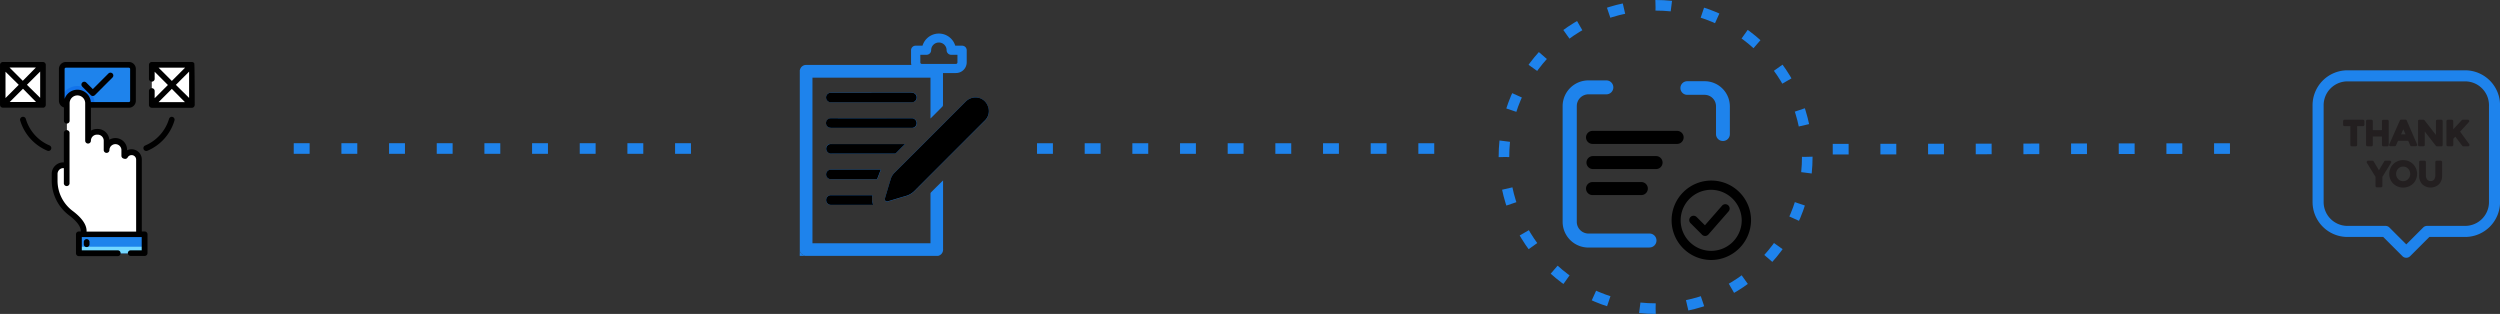 <svg id="Warstwa_1" data-name="Warstwa 1" xmlns="http://www.w3.org/2000/svg" viewBox="0 0 944.05 118.55"><rect x="0" y="0" width="944.05" height="118.55" fill="#333333" stroke="none"/><defs><style>.cls-1{fill:#1e83ec;}.cls-2{fill:#231f20;}.cls-3{fill:#1273eb;}.cls-4{fill:#fff;}.cls-5{fill:#73d7ff;}.cls-6,.cls-7{fill:none;stroke:#1e83ec;stroke-miterlimit:10;stroke-width:4px;}.cls-6{stroke-dasharray:6 11.99;}.cls-7{stroke-dasharray:6 12;}</style></defs><title>7c etap działan</title><path class="cls-1" d="M1014,54.07H969.56a13.19,13.19,0,0,0-13.18,13.18v36.57A13.19,13.19,0,0,0,969.56,117h13.5l7.25,7.25a2.07,2.07,0,0,0,1.46.61,2.11,2.11,0,0,0,1.47-.61l7.25-7.25H1014a13.2,13.2,0,0,0,13.18-13.18V67.25A13.2,13.2,0,0,0,1014,54.07Zm9,49.75a9,9,0,0,1-9,9H999.63a2.07,2.07,0,0,0-1.47.6l-6.39,6.39-6.38-6.39a2.07,2.07,0,0,0-1.47-.6H969.56a9,9,0,0,1-9-9V67.25a9,9,0,0,1,9-9H1014a9,9,0,0,1,9,9Z" transform="translate(-83.11 -27.52)"/><path class="cls-2" d="M975.44,72.73h-7a.51.51,0,0,0-.52.51v1.4a.52.52,0,0,0,.52.52h2.21v7.1a.52.52,0,0,0,.52.52h1.53a.51.51,0,0,0,.51-.52v-7.1h2.22a.52.52,0,0,0,.52-.52v-1.4A.51.51,0,0,0,975.44,72.73Z" transform="translate(-83.11 -27.52)"/><path class="cls-2" d="M978.61,82.78a.52.52,0,0,0,.52-.52V79.09h3.44v3.17a.52.52,0,0,0,.52.52h1.52a.52.52,0,0,0,.52-.52v-9a.51.51,0,0,0-.52-.51h-1.52a.51.51,0,0,0-.52.51v3.39h-3.44V73.24a.51.51,0,0,0-.52-.51h-1.52a.51.51,0,0,0-.52.51v9a.52.52,0,0,0,.52.52Z" transform="translate(-83.11 -27.52)"/><path class="cls-2" d="M991.93,73a.51.51,0,0,0-.47-.31h-1.63a.51.51,0,0,0-.47.31l-4,9a.48.48,0,0,0,0,.49.5.5,0,0,0,.43.24h1.62a.52.52,0,0,0,.48-.31l.77-1.74h3.83l.77,1.74a.51.51,0,0,0,.47.31h1.63a.52.52,0,0,0,.52-.52.48.48,0,0,0-.07-.26Zm-.44,5.24H989.8l.84-1.91Z" transform="translate(-83.11 -27.52)"/><path class="cls-2" d="M1005,72.73h-1.52a.51.51,0,0,0-.52.51v5.23l-4.31-5.54a.51.51,0,0,0-.41-.2h-1.52a.51.51,0,0,0-.52.51v9a.52.52,0,0,0,.52.52h1.52a.52.52,0,0,0,.52-.52V77.2l4.18,5.38a.54.54,0,0,0,.41.2H1005a.52.52,0,0,0,.52-.52v-9A.51.51,0,0,0,1005,72.73Z" transform="translate(-83.11 -27.52)"/><path class="cls-2" d="M1012.09,77.23l3.34-3.64a.52.52,0,0,0-.38-.86h-1.94a.55.55,0,0,0-.38.16l-3.23,3.44V73.24a.51.51,0,0,0-.52-.51h-1.52a.52.52,0,0,0-.52.51v9a.52.52,0,0,0,.52.52H1009a.52.52,0,0,0,.52-.52V79.94l.76-.82,2.62,3.45a.52.52,0,0,0,.41.21h1.81a.52.52,0,0,0,.42-.82Z" transform="translate(-83.11 -27.52)"/><path class="cls-2" d="M986,88.47a.51.51,0,0,0-.45-.27h-1.67a.52.52,0,0,0-.44.25l-2,3.37-2-3.37a.52.52,0,0,0-.44-.25h-1.67a.5.5,0,0,0-.45.27.51.51,0,0,0,0,.52l3.28,5.33v3.42a.51.51,0,0,0,.52.51h1.54a.51.51,0,0,0,.52-.51V94.32L986,89A.51.51,0,0,0,986,88.47Z" transform="translate(-83.11 -27.52)"/><path class="cls-2" d="M990.59,88a5.16,5.16,0,0,0-3.74,1.49,5.25,5.25,0,0,0,0,7.39,5.47,5.47,0,0,0,7.48,0,5.23,5.23,0,0,0,0-7.39A5.13,5.13,0,0,0,990.59,88Zm0,7.94a2.54,2.54,0,0,1-1.89-.8,2.87,2.87,0,0,1,0-3.91,2.5,2.5,0,0,1,1.89-.8,2.47,2.47,0,0,1,1.89.8,2.84,2.84,0,0,1,0,3.91A2.51,2.51,0,0,1,990.59,95.92Z" transform="translate(-83.11 -27.52)"/><path class="cls-2" d="M1004.78,88.2h-1.52a.52.52,0,0,0-.52.52v5a2.5,2.5,0,0,1-.49,1.63,1.63,1.63,0,0,1-1.29.54,1.59,1.59,0,0,1-1.28-.54,2.44,2.44,0,0,1-.5-1.63v-5a.51.51,0,0,0-.51-.52h-1.53a.51.51,0,0,0-.51.52v5.06a4.51,4.51,0,0,0,1.22,3.36,4.63,4.63,0,0,0,6.22,0,4.48,4.48,0,0,0,1.23-3.36V88.72A.52.52,0,0,0,1004.78,88.2Z" transform="translate(-83.11 -27.52)"/><path class="cls-1" d="M133.32,53.58v12a1.57,1.57,0,0,1-1.57,1.57H108a1.58,1.58,0,0,1-1.57-1.57v-12A1.57,1.57,0,0,1,108,52h23.75A1.57,1.57,0,0,1,133.32,53.58Z" transform="translate(-83.11 -27.52)"/><path class="cls-3" d="M118.8,66.6v.54H108a1.58,1.58,0,0,1-1.57-1.57v-1.7a6.76,6.76,0,0,1,1.35-1.95A6.44,6.44,0,0,1,112.32,60,6.57,6.57,0,0,1,118.8,66.6Z" transform="translate(-83.11 -27.52)"/><rect class="cls-4" x="1.08" y="24.48" width="15.13" height="15.13"/><rect class="cls-4" x="57.32" y="24.48" width="15.13" height="15.13"/><path class="cls-4" d="M135.6,88v-.28A2.77,2.77,0,0,0,132.82,85h0a2.77,2.77,0,0,0-2.47,1.5l-.31-.09V84.07a3.35,3.35,0,0,0-6.69,0V80.65A3.36,3.36,0,0,0,120,77.29h-.27a3.36,3.36,0,0,0-3.36,3.36V66.49a4,4,0,1,0-8,0v23.4H107a3.28,3.28,0,0,0-3.28,3.28V95.7A15.3,15.3,0,0,0,109.83,108c2.45,1.83,4.74,4.17,4.89,6.53v3.81H135.6V88Z" transform="translate(-83.11 -27.52)"/><path class="cls-4" d="M135.6,88v30.26H133V87.75a2.77,2.77,0,0,0-1.48-2.46,2.72,2.72,0,0,1,1.3-.32h0a2.77,2.77,0,0,1,2.78,2.78V88Z" transform="translate(-83.11 -27.52)"/><rect class="cls-1" x="29.77" y="88.49" width="24.77" height="7.16"/><rect class="cls-5" x="29.77" y="93.17" width="24.77" height="2.48"/><path d="M83.59,68a1.56,1.56,0,0,0,.92.18c.36,0,14.87,0,15.08,0a1.09,1.09,0,0,0,.81-1.05c0-.06,0-14.49,0-15.11a1.1,1.1,0,0,0-1.14-1.09h-15A1.1,1.1,0,0,0,83.12,52c0,.18,0,15.05,0,15.11A1.09,1.09,0,0,0,83.59,68Zm9.69-8.46,5-5v9.92Zm3.44,6.49H86.79l5-5Zm-5-8-5-5h9.93Zm-1.53,1.52-5,5V54.61Z" transform="translate(-83.11 -27.52)"/><path d="M156.46,67.73a1.56,1.56,0,0,0,.18-.92c0-.37,0-15.11-.18-15.4a1.08,1.08,0,0,0-.91-.48H140.43A1.09,1.09,0,0,0,139.36,52v5.17a1.08,1.08,0,1,0,2.15,0V54.61l5,5-5,5V62a1.08,1.08,0,1,0-2.15,0v5.14a1.09,1.09,0,0,0,1.08,1.08c.05,0,15.1,0,15.29,0A1.1,1.1,0,0,0,156.46,67.73Zm-6.94-8.16,5-5v9.92ZM143,53.08H153l-5,5Zm9.93,13H143l5-5Z" transform="translate(-83.11 -27.52)"/><path d="M118.16,63.77a1.06,1.06,0,0,0,.76-.31l6.67-6.67a1.07,1.07,0,0,0,0-1.52,1.09,1.09,0,0,0-1.53,0l-5.9,5.9-2.47-2.47a1.07,1.07,0,0,0-1.52,0,1.09,1.09,0,0,0,0,1.53l3.23,3.23A1.07,1.07,0,0,0,118.16,63.77Z" transform="translate(-83.11 -27.52)"/><path d="M148.22,71.66a1.08,1.08,0,0,0-1.29.81,15.91,15.91,0,0,1-9,10,1.07,1.07,0,0,0,.43,2.06,1.11,1.11,0,0,0,.43-.09A17.9,17.9,0,0,0,149,73,1.08,1.08,0,0,0,148.22,71.66Z" transform="translate(-83.11 -27.52)"/><path d="M101.87,82.46a15.69,15.69,0,0,1-9-10,1.09,1.09,0,0,0-1.29-.81A1.07,1.07,0,0,0,90.73,73,17.9,17.9,0,0,0,101,84.43a.92.92,0,0,0,.43.09,1.08,1.08,0,0,0,.43-2.06Z" transform="translate(-83.11 -27.52)"/><path d="M137.66,114.93h-1V87.75a3.86,3.86,0,0,0-3.86-3.86h0a3.89,3.89,0,0,0-1.7.39v-.2a4.42,4.42,0,0,0-6.7-3.79A4.44,4.44,0,0,0,120,76.22h-.27a4.44,4.44,0,0,0-2.28.63V68.21h14.31a2.65,2.65,0,0,0,2.65-2.65v-12a2.65,2.65,0,0,0-2.65-2.64H108a2.64,2.64,0,0,0-2.64,2.64v12a2.66,2.66,0,0,0,1.89,2.54V73a1.08,1.08,0,1,0,2.15,0V66.49a2.94,2.94,0,1,1,5.88,0V80.65a1.08,1.08,0,0,0,2.16,0,2.28,2.28,0,0,1,2.28-2.28H120a2.29,2.29,0,0,1,2.28,2.28v3.42a1.08,1.08,0,1,0,2.15,0,2.27,2.27,0,0,1,4.53,0v2.31a1.09,1.09,0,0,0,.77,1l.31.09A1.08,1.08,0,0,0,131.3,87a1.69,1.69,0,0,1,1.51-.91h0a1.71,1.71,0,0,1,1.71,1.7v27.18H115.8v-.45s0,0,0-.06c-.14-2.33-1.93-4.8-5.31-7.33a14.28,14.28,0,0,1-5.65-11.39V93.17A2.21,2.21,0,0,1,107,91h.22v5.6a1.08,1.08,0,1,0,2.15,0V77.84a1.08,1.08,0,1,0-2.15,0v11H107a4.36,4.36,0,0,0-4.36,4.36V95.7a16.45,16.45,0,0,0,6.52,13.11c2.79,2.1,4.33,4.07,4.45,5.71v.41h-.76A1.08,1.08,0,0,0,111.8,116v7.16a1.08,1.08,0,0,0,1.08,1.08h14.69a1,1,0,0,0,.78-.34,1.06,1.06,0,0,0,.3-.79s0,0,0-.06a1.07,1.07,0,0,0-1.11-1H114v-5h22.62v5h-4a.89.89,0,0,0-.23,0,1.07,1.07,0,0,0-1,1.06v.06a1.08,1.08,0,0,0,1.08,1h5.27a1.08,1.08,0,0,0,1.07-1.08V116A1.07,1.07,0,0,0,137.66,114.93ZM112.34,61.4a5.1,5.1,0,0,0-4.83,3.47V53.57a.49.49,0,0,1,.49-.49h23.75a.5.5,0,0,1,.5.49v12a.5.5,0,0,1-.5.5H117.42A5.1,5.1,0,0,0,112.34,61.4Z" transform="translate(-83.11 -27.52)"/><path d="M114.76,119v.64a1.08,1.08,0,1,0,2.15,0V119a1.08,1.08,0,1,0-2.15,0Z" transform="translate(-83.11 -27.52)"/><path class="cls-1" d="M451.68,64.33a5.14,5.14,0,0,0-3.85,1.5L421,92.65A5.54,5.54,0,0,0,419.53,95c-.78,2.5-1.52,5-2.26,7.51a.86.86,0,0,0,1.08,1.1l.28-.08c2.14-.64,4.27-1.3,6.41-1.91a7.64,7.64,0,0,0,3.43-2q13-13.08,26.13-26.14c.17-.17.35-.33.51-.51a4.89,4.89,0,0,0,.95-5.51A4.84,4.84,0,0,0,451.68,64.33Zm-39.46,7.88H397.7c-.31,0-.61,0-.91,0a1.8,1.8,0,0,0-.48,3.5,3.44,3.44,0,0,0,1,.11q14.89,0,29.81,0a4.36,4.36,0,0,0,.62,0,1.79,1.79,0,0,0,1.5-2.29,1.82,1.82,0,0,0-1.95-1.3Zm0-9.69H396.75a1.8,1.8,0,0,0-1.59,2.32,1.84,1.84,0,0,0,2,1.28h30.46a1.79,1.79,0,0,0,1.67-1.52,1.77,1.77,0,0,0-1.22-2,2.9,2.9,0,0,0-.83-.1Zm12.7,19.37H397.2a4.35,4.35,0,0,0-.51,0,1.78,1.78,0,0,0-1.59,1.59,1.82,1.82,0,0,0,2,2H421a.87.87,0,0,0,.53-.22c1.06-1,2.1-2.08,3.15-3.13Zm-9.2,9.69H396.79a1.81,1.81,0,0,0-.49,3.51,3.53,3.53,0,0,0,1,.11h16.62a.94.94,0,0,0,.29,0,.41.41,0,0,0,.23-.17c.44-1.13.87-2.25,1.3-3.38A.59.59,0,0,0,415.68,91.58Zm-3.1,9.68H397.22a4.87,4.87,0,0,0-.54,0,1.79,1.79,0,0,0-1.58,1.61,1.81,1.81,0,0,0,2,2q7.65,0,15.32,0l.42,0A5.87,5.87,0,0,1,412.58,101.26Z" transform="translate(-83.11 -27.52)"/><path class="cls-1" d="M385.13,54l.13-.33a2.36,2.36,0,0,1,2.19-1.63h49.26a2.38,2.38,0,0,1,2.49,2,3.2,3.2,0,0,1,0,.54q0,6.32,0,12.63a.83.83,0,0,1-.23.56c-1.39,1.42-2.8,2.83-4.21,4.23l-.28.26V56.84H389.91v62.53h44.57v-.47q0-9.06,0-18.13a.88.88,0,0,1,.29-.7Q436.83,98,438.88,96l.35-.33v25.87a2.41,2.41,0,0,1-1.91,2.61s0,0-.05,0H387.1a9.45,9.45,0,0,1-1.14-.59,2.48,2.48,0,0,1-.83-1.37Z" transform="translate(-83.11 -27.52)"/><path class="cls-1" d="M385.13,122.18a2.48,2.48,0,0,0,.83,1.37,9.45,9.45,0,0,0,1.14.59h-2Z" transform="translate(-83.11 -27.52)"/><path d="M451.68,64.33a4.84,4.84,0,0,1,4.38,3.07,4.89,4.89,0,0,1-.95,5.51c-.16.18-.34.34-.51.51q-13.08,13.06-26.13,26.14a7.64,7.64,0,0,1-3.43,2c-2.14.61-4.27,1.27-6.41,1.91l-.28.08a.86.86,0,0,1-1.08-1.1c.74-2.51,1.48-5,2.26-7.51A5.54,5.54,0,0,1,421,92.65l26.83-26.82A5.14,5.14,0,0,1,451.68,64.33Z" transform="translate(-83.11 -27.52)"/><path d="M412.22,72.21h15a1.82,1.82,0,0,1,1.95,1.3,1.79,1.79,0,0,1-1.5,2.29,4.36,4.36,0,0,1-.62,0q-14.91,0-29.81,0a3.44,3.44,0,0,1-1-.11,1.8,1.8,0,0,1,.48-3.5c.3,0,.6,0,.91,0Z" transform="translate(-83.11 -27.52)"/><path d="M412.18,62.52h15a2.9,2.9,0,0,1,.83.1,1.77,1.77,0,0,1,1.22,2,1.79,1.79,0,0,1-1.67,1.52H397.13a1.84,1.84,0,0,1-2-1.28,1.8,1.8,0,0,1,1.59-2.32h15.43Z" transform="translate(-83.11 -27.52)"/><path d="M424.88,81.89l-.24.27c-1.05,1-2.09,2.1-3.15,3.13a.87.87,0,0,1-.53.22H397.12a1.82,1.82,0,0,1-2-2,1.78,1.78,0,0,1,1.59-1.59,4.35,4.35,0,0,1,.51,0h27.68Z" transform="translate(-83.11 -27.52)"/><path d="M415.68,91.58a.59.59,0,0,1,0,.07c-.43,1.13-.86,2.25-1.3,3.38a.41.41,0,0,1-.23.17.94.94,0,0,1-.29,0H397.27a3.53,3.53,0,0,1-1-.11,1.81,1.81,0,0,1,.49-3.51h18.89Z" transform="translate(-83.11 -27.52)"/><path d="M412.58,101.26a5.87,5.87,0,0,0,.26,3.61l-.42,0q-7.67,0-15.32,0a1.81,1.81,0,0,1-2-2,1.79,1.79,0,0,1,1.58-1.61,4.87,4.87,0,0,1,.54,0h15.36Z" transform="translate(-83.11 -27.52)"/><path d="M729.09,125.7a15,15,0,1,1,15.25-15A15.13,15.13,0,0,1,729.09,125.7Zm0-26.51a11.53,11.53,0,1,0,11.73,11.53A11.64,11.64,0,0,0,729.09,99.19Z" transform="translate(-83.11 -27.52)"/><path class="cls-1" d="M706,121H683a9.73,9.73,0,0,1-9.81-9.64V67.52A9.73,9.73,0,0,1,683,57.88h6.71a2.63,2.63,0,1,1,0,5.26H683a4.43,4.43,0,0,0-4.46,4.38v43.81a4.42,4.42,0,0,0,4.46,4.38h23a2.63,2.63,0,1,1,0,5.26Z" transform="translate(-83.11 -27.52)"/><path class="cls-1" d="M733.72,80.76a2.59,2.59,0,0,1-2.61-2.57V67.61a4.32,4.32,0,0,0-4.36-4.28h-6.51a2.57,2.57,0,1,1,0-5.14h6.51a9.52,9.52,0,0,1,9.59,9.42V78.19A2.59,2.59,0,0,1,733.72,80.76Z" transform="translate(-83.11 -27.52)"/><path class="cls-1" d="M444.07,55.1H431.22a4.05,4.05,0,0,1-4.08-4V46.49a1.73,1.73,0,0,1,1.75-1.72h2.58a6.46,6.46,0,0,1,12.36,0h2.58a1.73,1.73,0,0,1,1.75,1.72v4.59A4.05,4.05,0,0,1,444.07,55.1Zm-13.43-6.89v2.87a.58.58,0,0,0,.58.58h12.85a.58.58,0,0,0,.59-.58V48.21h-2.34a1.73,1.73,0,0,1-1.75-1.72,2.92,2.92,0,0,0-5.84,0A1.74,1.74,0,0,1,433,48.21Z" transform="translate(-83.11 -27.52)"/><path d="M716.27,81.86H684.64a2.46,2.46,0,1,1,0-4.91h31.63a2.46,2.46,0,1,1,0,4.91Z" transform="translate(-83.11 -27.52)"/><path d="M708.48,91.36H684.64a2.45,2.45,0,1,1,0-4.9h23.84a2.45,2.45,0,1,1,0,4.9Z" transform="translate(-83.11 -27.52)"/><path d="M702.75,101.18H684.64a2.46,2.46,0,1,1,0-4.91h18.11a2.46,2.46,0,1,1,0,4.91Z" transform="translate(-83.11 -27.52)"/><path d="M727,116.63a1.67,1.67,0,0,1-1.16-.48l-4.36-4.37a1.63,1.63,0,1,1,2.31-2.31l3.13,3.12,6.48-7.4a1.63,1.63,0,1,1,2.46,2.15l-7.63,8.73a1.66,1.66,0,0,1-1.18.56Z" transform="translate(-83.11 -27.52)"/><circle class="cls-6" cx="625.19" cy="59.27" r="57.27"/><line class="cls-7" x1="110.92" y1="56.08" x2="272.27" y2="56.08"/><line class="cls-7" x1="541.6" y1="56.09" x2="380.21" y2="56.09"/><line class="cls-7" x1="842.08" y1="56.09" x2="684.79" y2="56.35"/></svg>
